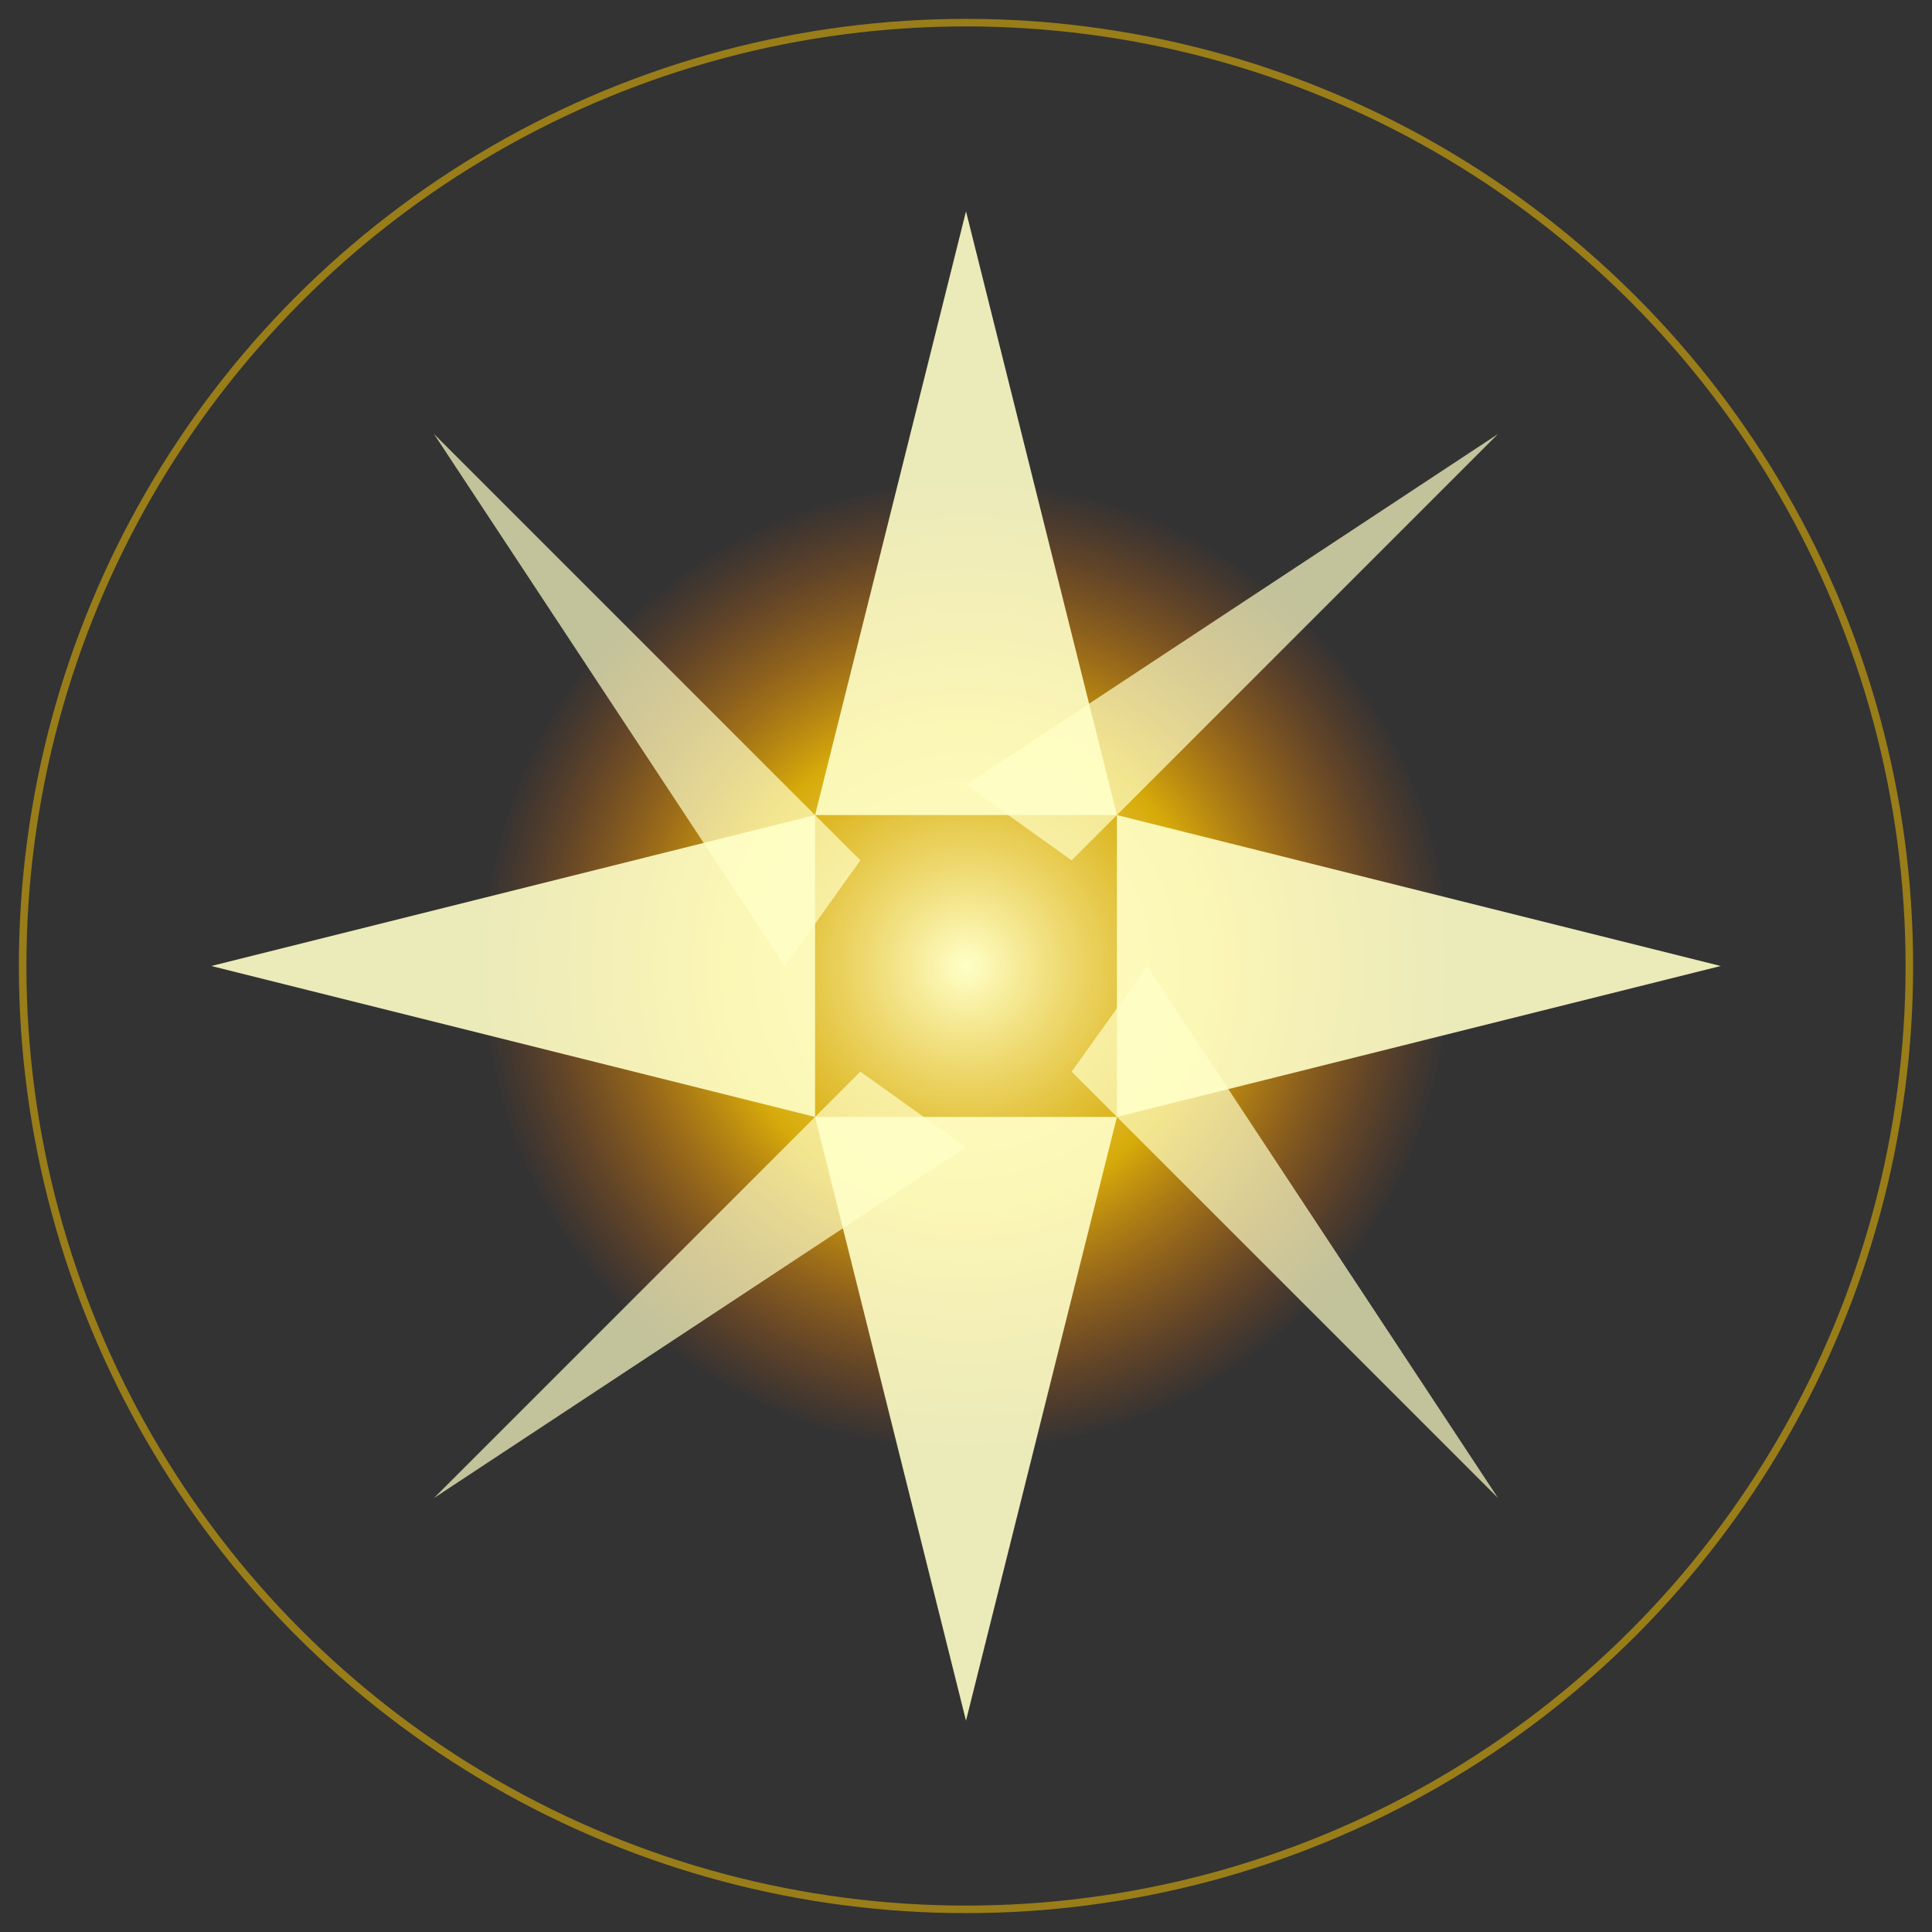 <?xml version="1.0" encoding="UTF-8" standalone="no"?>
<svg xmlns="http://www.w3.org/2000/svg" width="512" height="512" viewBox="0 0 512 512">
  <rect x="0" y="0" width="512" height="512" fill="#333333" stroke="none"/>
  <defs>
    <radialGradient id="flash" cx="50%" cy="50%" r="50%" fx="50%" fy="50%">
      <stop offset="0%" style="stop-color:rgb(255,255,200);stop-opacity:1" />
      <stop offset="50%" style="stop-color:rgb(255,200,0);stop-opacity:0.8" />
      <stop offset="100%" style="stop-color:rgb(255,100,0);stop-opacity:0" />
    </radialGradient>
  </defs>
  
  <!-- Center burst -->
  <circle cx="256" cy="256" r="128" fill="url(#flash)" />
  
  <!-- Rays -->
  <g transform="translate(256,256)">
    <!-- Main rays -->
    <path d="M0,-200 L40,-40 L-40,-40 Z" fill="rgb(255,255,200)" opacity="0.9" />
    <path d="M0,200 L40,40 L-40,40 Z" fill="rgb(255,255,200)" opacity="0.9" />
    <path d="M-200,0 L-40,40 L-40,-40 Z" fill="rgb(255,255,200)" opacity="0.9" />
    <path d="M200,0 L40,40 L40,-40 Z" fill="rgb(255,255,200)" opacity="0.9" />
    
    <!-- Diagonal rays -->
    <path d="M-141,-141 L-28,-28 L-48,0 Z" fill="rgb(255,255,200)" opacity="0.7" />
    <path d="M141,-141 L28,-28 L0,-48 Z" fill="rgb(255,255,200)" opacity="0.7" />
    <path d="M-141,141 L-28,28 L0,48 Z" fill="rgb(255,255,200)" opacity="0.7" />
    <path d="M141,141 L28,28 L48,0 Z" fill="rgb(255,255,200)" opacity="0.7" />
  </g>
  
  <!-- Outer glow -->
  <circle cx="256" cy="256" r="250" fill="none" stroke="rgb(255,200,0)" stroke-width="2" opacity="0.5" />
</svg>
